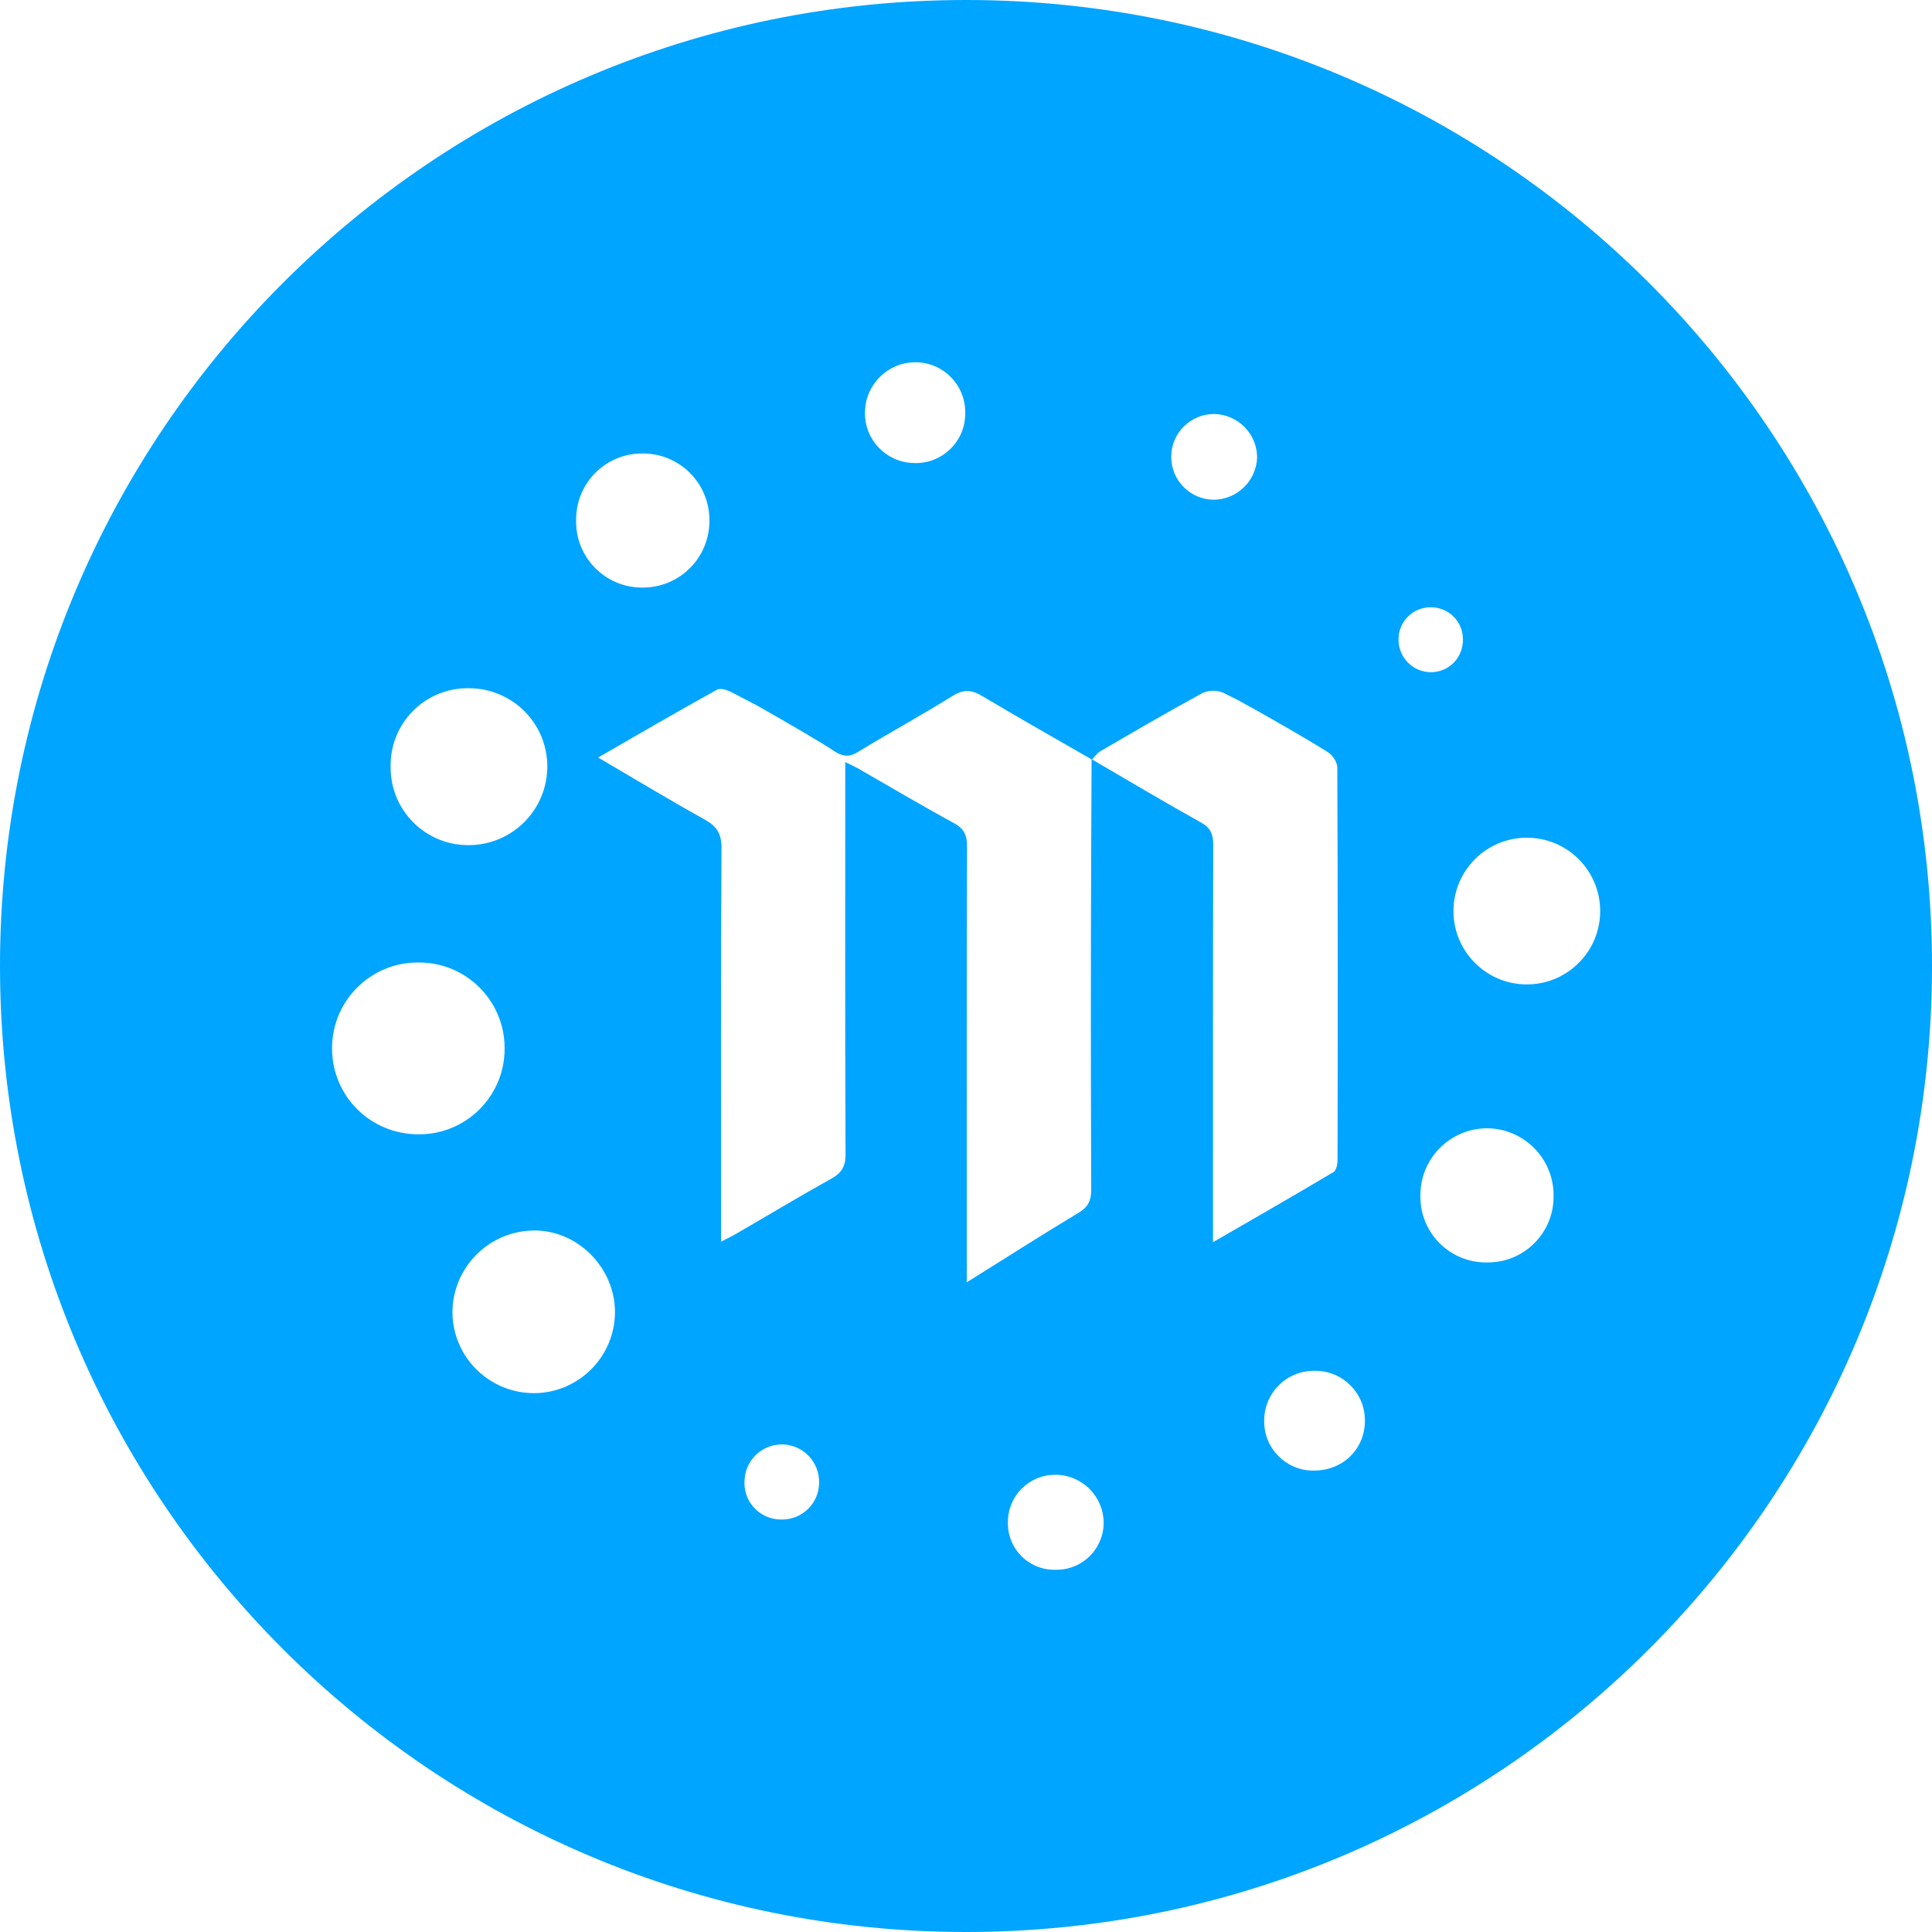 <!-- Generated by IcoMoon.io -->
<svg version="1.1" xmlns="http://www.w3.org/2000/svg" width="32" height="32" viewBox="0 0 32 32">
<title>etp</title>
<path fill="#00a5ff" d="M16 32c-8.837 0-16-7.163-16-16s7.163-16 16-16 16 7.163 16 16-7.163 16-16 16zM18.080 12.574l0.006 0.007c-0.604-0.348-1.21-0.69-1.808-1.047-0.176-0.106-0.311-0.125-0.497-0.009-0.516 0.322-1.052 0.613-1.57 0.93-0.142 0.087-0.241 0.078-0.377-0.003-0.168-0.118-0.723-0.441-1.281-0.759l-0.416-0.217c-0.075-0.042-0.2-0.086-0.26-0.053-0.653 0.361-1.299 0.737-1.97 1.124 0.606 0.355 1.179 0.701 1.764 1.027 0.199 0.11 0.28 0.23 0.279 0.47-0.012 2.067-0.007 4.135-0.007 6.202v0.32c0.116-0.060 0.193-0.097 0.266-0.14 0.519-0.3 1.032-0.61 1.556-0.901 0.175-0.097 0.242-0.205 0.24-0.412-0.009-2.058-0.005-4.117-0.005-6.176v-0.315c0.089 0.044 0.15 0.071 0.209 0.104 0.528 0.302 1.051 0.614 1.586 0.904 0.172 0.093 0.223 0.2 0.222 0.392-0.007 2.297-0.004 4.595-0.004 6.892v0.325c0.645-0.403 1.244-0.786 1.854-1.153 0.158-0.095 0.207-0.203 0.207-0.382-0.003-0.869-0.006-1.898-0.006-2.927 0-0.537 0.001-1.073 0.002-1.609l-0 0.083c0.001-0.892 0.007-1.784 0.010-2.677zM18.086 12.581l-0.006-0.007c0.601 0.35 1.199 0.708 1.807 1.046 0.166 0.091 0.208 0.198 0.208 0.375-0.006 2.083-0.004 4.167-0.004 6.251v0.329c0.695-0.402 1.35-0.777 1.998-1.163 0.047-0.028 0.065-0.137 0.065-0.208 0.004-2.163 0.005-4.327-0.004-6.49 0-0.087-0.078-0.21-0.156-0.255-0.346-0.219-0.91-0.544-1.48-0.858l-0.243-0.122c-0.052-0.024-0.113-0.038-0.178-0.038-0.063 0-0.122 0.013-0.176 0.038l0.003-0.001c-0.573 0.31-1.136 0.64-1.699 0.968-0.053 0.030-0.090 0.090-0.135 0.136zM6.939 18.788c0.001 0 0.002 0 0.003 0 0.782 0 1.416-0.634 1.416-1.416 0-0.006-0-0.011-0-0.017v0.001c-0.002-0.781-0.635-1.414-1.417-1.414-0.007 0-0.015 0-0.022 0h0.001c-0 0-0.001 0-0.001 0-0.784 0-1.419 0.635-1.419 1.419 0 0.005 0 0.010 0 0.015v-0.001c0.006 0.79 0.644 1.417 1.44 1.413zM8.854 23.075c0.737-0.008 1.332-0.608 1.332-1.347 0-0.004 0-0.007-0-0.011v0.001c-0.008-0.736-0.635-1.353-1.36-1.337-0.739 0.016-1.332 0.619-1.332 1.361 0 0.001 0 0.002 0 0.003v-0c0.010 0.742 0.616 1.334 1.36 1.33zM7.767 11.399c-0.007-0-0.014-0-0.022-0-0.704 0-1.275 0.571-1.275 1.275 0 0.004 0 0.009 0 0.013v-0.001c-0 0.008-0 0.018-0 0.028 0 0.706 0.57 1.279 1.275 1.284h0c0.005 0 0.011 0 0.017 0 0.72 0 1.303-0.583 1.303-1.303 0-0 0-0.001 0-0.001v0c0-0.715-0.579-1.293-1.298-1.295zM25.289 16.305c0.671 0 1.215-0.544 1.215-1.215s-0.544-1.215-1.215-1.215v0c-0.671 0-1.215 0.544-1.215 1.215s0.544 1.215 1.215 1.215v0zM9.542 8.617c-0 0.007-0 0.015-0 0.023 0 0.603 0.489 1.092 1.092 1.092 0.002 0 0.004 0 0.006 0h-0c0.002 0 0.005 0 0.008 0 0.609 0 1.102-0.493 1.102-1.102 0-0.001 0-0.003 0-0.004v0c0-0.004 0-0.009 0-0.014 0-0.608-0.493-1.101-1.101-1.101-0 0-0.001 0-0.001 0h0c-0.005-0-0.010-0-0.015-0-0.602 0-1.090 0.488-1.090 1.090 0 0.006 0 0.011 0 0.017v-0.001zM24.636 20.91c0.002 0 0.005 0 0.008 0 0.601 0 1.088-0.487 1.088-1.088 0-0.009-0-0.019-0-0.028l0 0.001c-0.001-0.611-0.496-1.107-1.108-1.107-0.001 0-0.002 0-0.003 0h0c-0.606 0.007-1.095 0.5-1.095 1.107 0 0.006 0 0.011 0 0.017v-0.001c-0 0.004-0 0.008-0 0.012 0 0.6 0.487 1.087 1.087 1.087 0.008 0 0.016-0 0.024-0l-0.001 0zM15.986 6.855c0-0.009 0.001-0.019 0.001-0.029 0-0.454-0.366-0.822-0.818-0.826h-0c-0.002-0-0.005-0-0.007-0-0.451 0-0.819 0.358-0.834 0.806l-0 0.001c-0.001 0.012-0.001 0.025-0.001 0.039 0 0.449 0.36 0.814 0.807 0.823h0.001c0.010 0 0.022 0.001 0.034 0.001 0.451 0 0.817-0.365 0.818-0.816v-0zM21.757 24.357c0.481 0.004 0.848-0.351 0.85-0.822 0-0.003 0-0.006 0-0.010 0-0.453-0.367-0.82-0.82-0.82-0 0-0 0-0 0v0c-0.007-0-0.016-0-0.025-0-0.455 0-0.823 0.368-0.823 0.823 0 0.001 0 0.002 0 0.004v-0c-0 0.004-0 0.008-0 0.012 0 0.45 0.364 0.814 0.814 0.814 0.001 0 0.003 0 0.004 0h-0zM17.477 26c0.007 0 0.016 0 0.024 0 0.43 0 0.778-0.348 0.779-0.777v-0c-0.002-0.437-0.354-0.791-0.791-0.796h-0c-0.004-0-0.008-0-0.013-0-0.432 0-0.782 0.35-0.782 0.782 0 0.001 0 0.002 0 0.003v-0c-0 0.006-0 0.014-0 0.021 0 0.424 0.343 0.767 0.767 0.767 0.006 0 0.011-0 0.017-0h-0.001zM20.105 8.277c0.39-0.004 0.706-0.317 0.717-0.705l0-0.001c-0.006-0.39-0.319-0.705-0.708-0.714h-0.001c-0.001 0-0.003 0-0.004 0-0.392 0-0.71 0.318-0.71 0.71 0 0.391 0.316 0.708 0.706 0.71h0zM13.567 24.559c0-0.004 0-0.009 0-0.014 0-0.338-0.27-0.613-0.605-0.621h-0.001c-0.003-0-0.007-0-0.010-0-0.34 0-0.615 0.273-0.62 0.612v0c-0 0.008-0.001 0.017-0.001 0.026 0 0.335 0.271 0.606 0.606 0.606 0 0 0 0 0.001 0h-0c0.005 0 0.012 0 0.018 0 0.337 0 0.61-0.272 0.612-0.609v-0zM24.23 10.58c-0.003-0.289-0.238-0.521-0.527-0.521-0.007 0-0.013 0-0.020 0l0.001-0c-0.288 0.005-0.52 0.24-0.52 0.529 0 0.007 0 0.015 0 0.022l-0-0.001c0.008 0.292 0.246 0.525 0.539 0.525 0.003 0 0.006-0 0.010-0h-0c0.3-0.010 0.524-0.25 0.518-0.553z"></path>
</svg>
